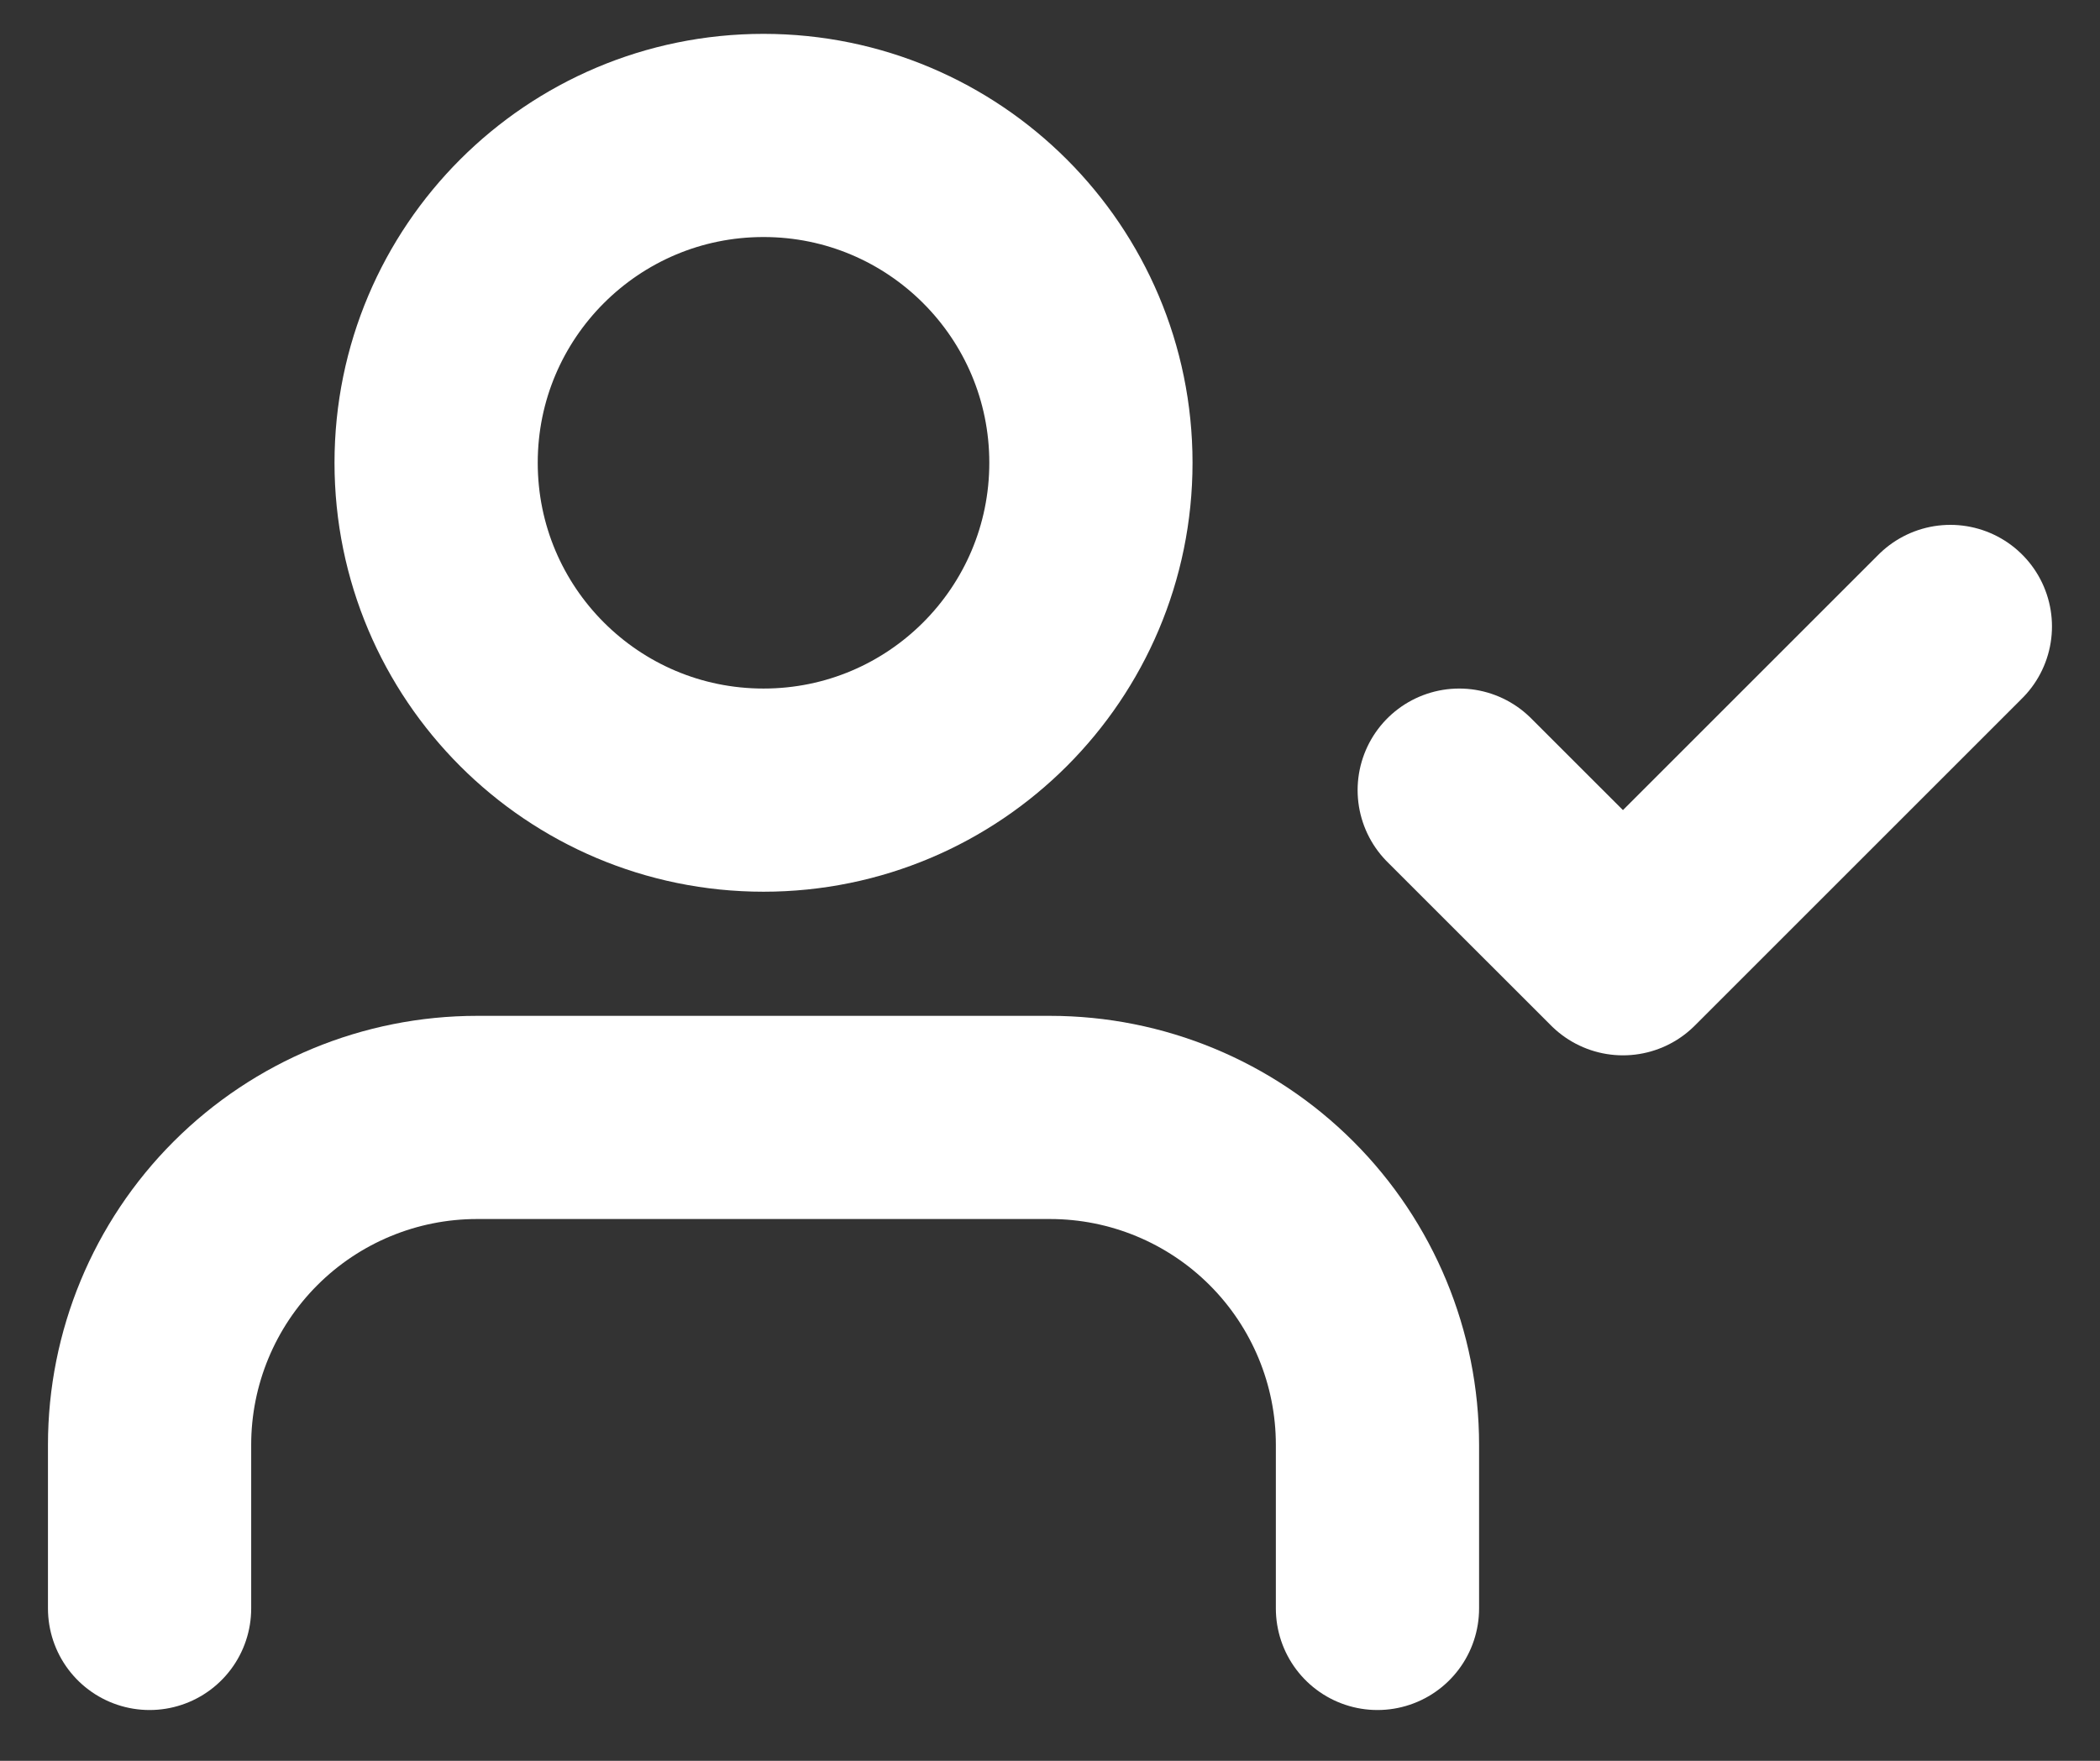 <svg width="31" height="26" viewBox="0 0 31 26" fill="none" xmlns="http://www.w3.org/2000/svg">
<rect x="0" y="0" width="31" height="26" fill="#333333" stroke="none"/>
<path d="M20.334 23.75V21.333C20.334 20.052 19.824 18.822 18.918 17.916C18.011 17.009 16.782 16.5 15.5 16.5H7.042C5.76 16.5 4.531 17.009 3.624 17.916C2.718 18.822 2.208 20.052 2.208 21.333V23.75" stroke="white" stroke-width="3" stroke-linecap="round" stroke-linejoin="round"/>
<path d="M11.271 11.667C13.94 11.667 16.104 9.503 16.104 6.833C16.104 4.164 13.94 2 11.271 2C8.601 2 6.438 4.164 6.438 6.833C6.438 9.503 8.601 11.667 11.271 11.667Z" stroke="white" stroke-width="3" stroke-linecap="round" stroke-linejoin="round"/>
<path d="M21.541 11.667L23.958 14.083L28.791 9.25" stroke="white" stroke-width="3" stroke-linecap="round" stroke-linejoin="round"/>
</svg>
